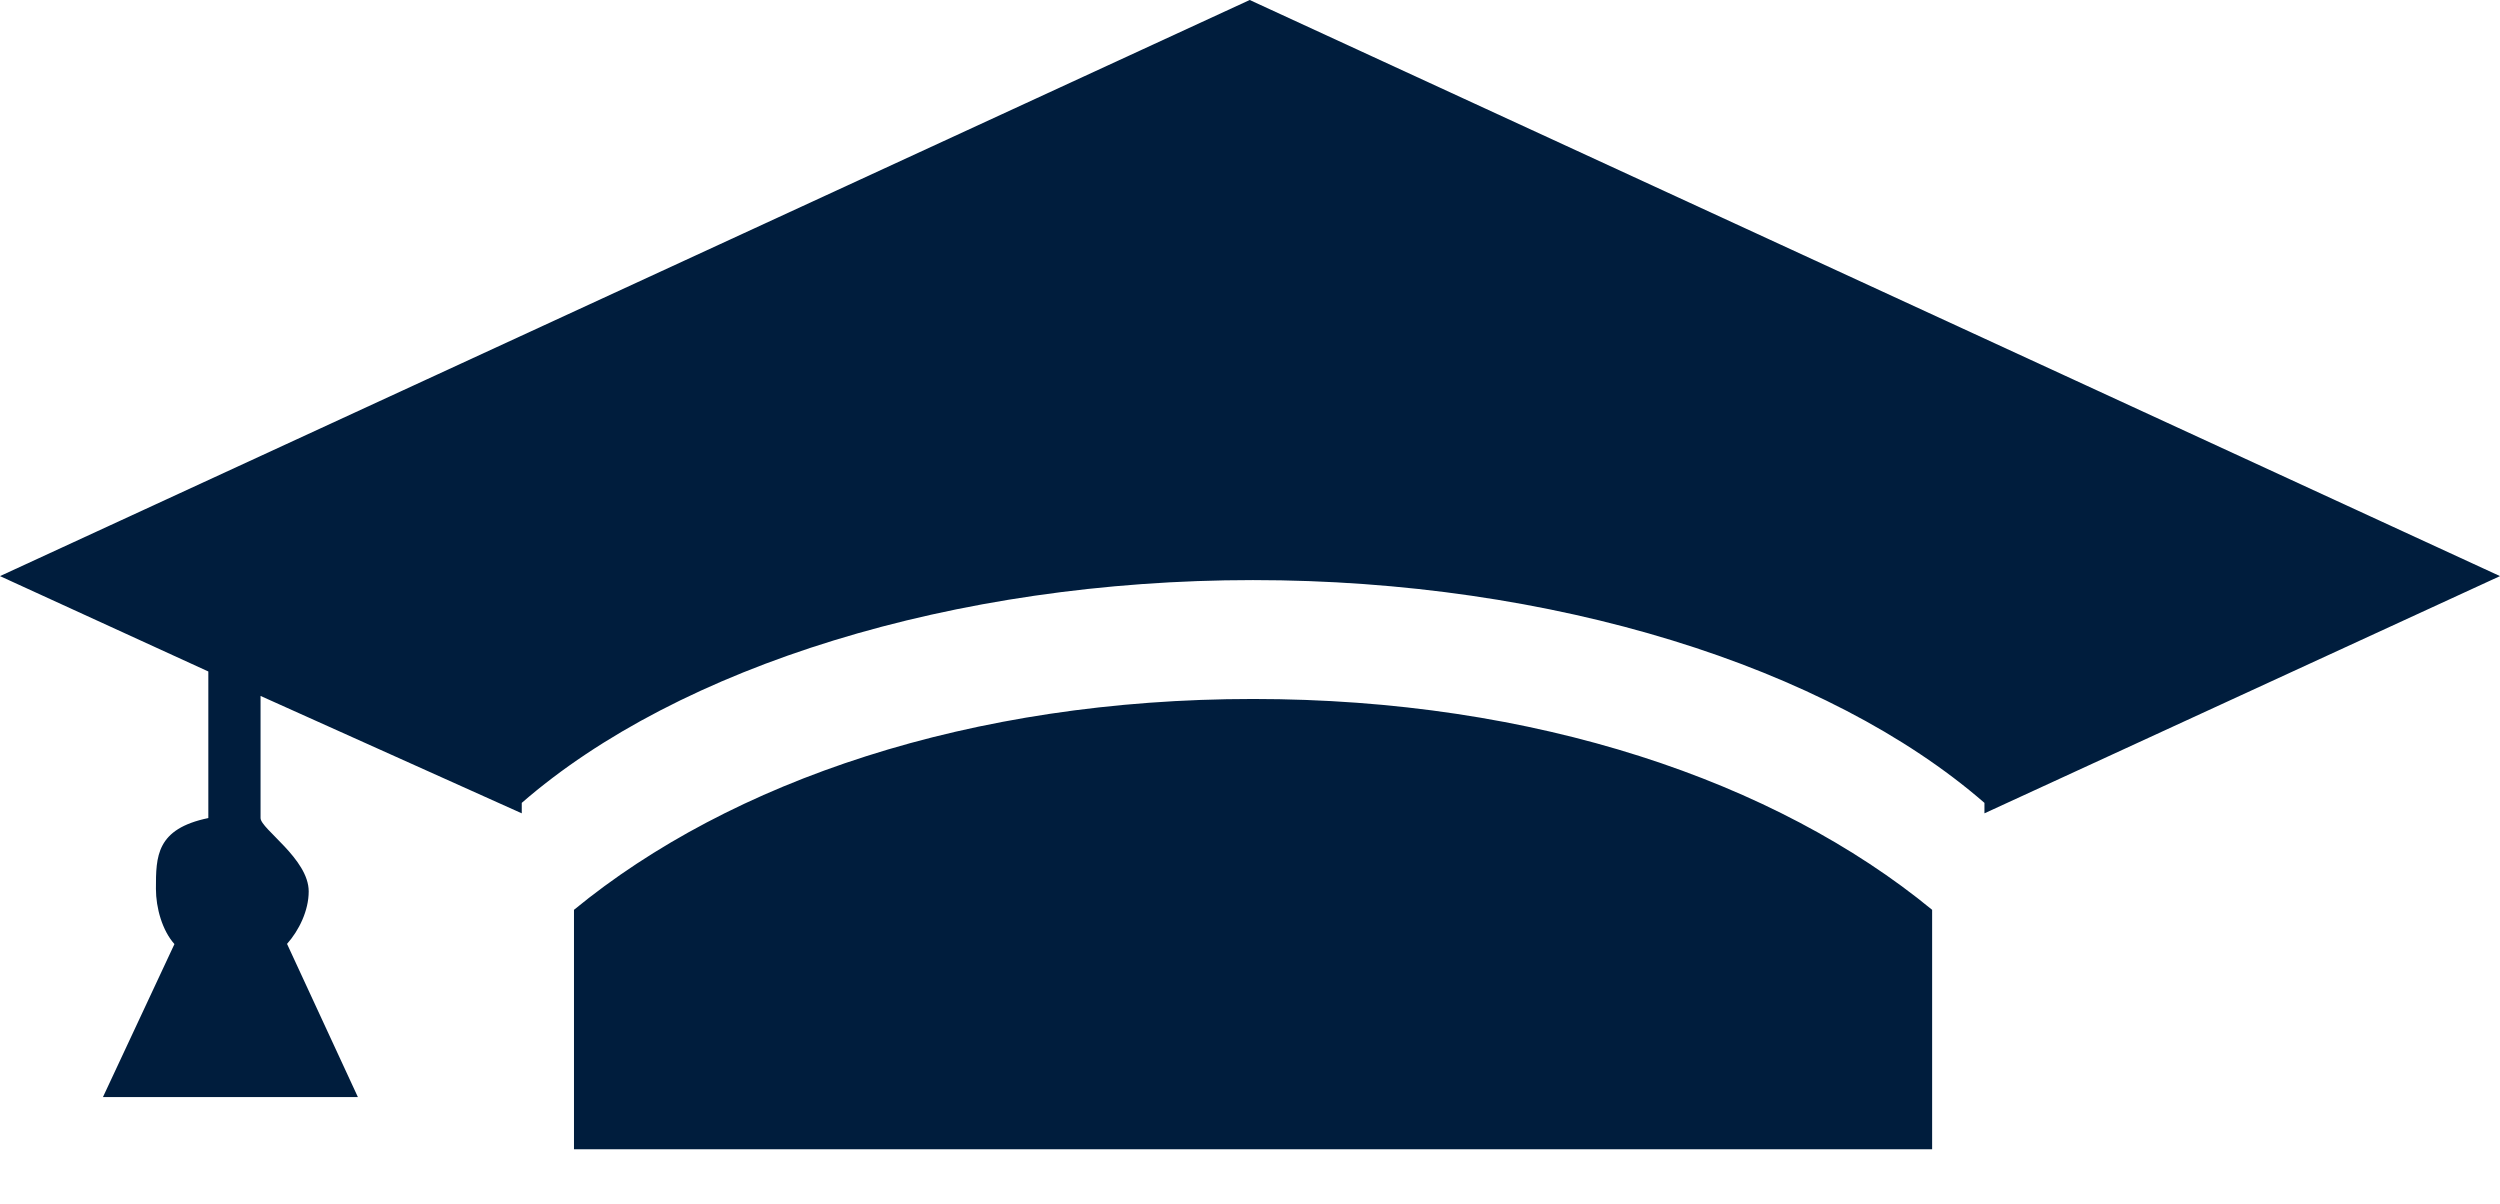 <svg width="27" height="13" viewBox="0 0 27 13" fill="none" xmlns="http://www.w3.org/2000/svg">
<path d="M13.533 7.549C10.483 7.549 7.892 8.436 6.199 9.826V12.412H20.867V9.826C19.175 8.436 16.583 7.549 13.533 7.549ZM27 6.222L13.497 0L0 6.222L2.25 7.252V8.835C1.686 8.952 1.684 9.248 1.684 9.599C1.684 9.807 1.753 10.05 1.884 10.196L1.112 11.848H3.865L3.1 10.194C3.229 10.049 3.334 9.835 3.334 9.627C3.334 9.276 2.814 8.952 2.814 8.835V7.516L5.635 8.784V8.671C7.327 7.199 10.301 6.265 13.532 6.265C16.764 6.265 19.739 7.199 21.432 8.671V8.784L27 6.222Z" fill="#001D3D"/>
</svg>
